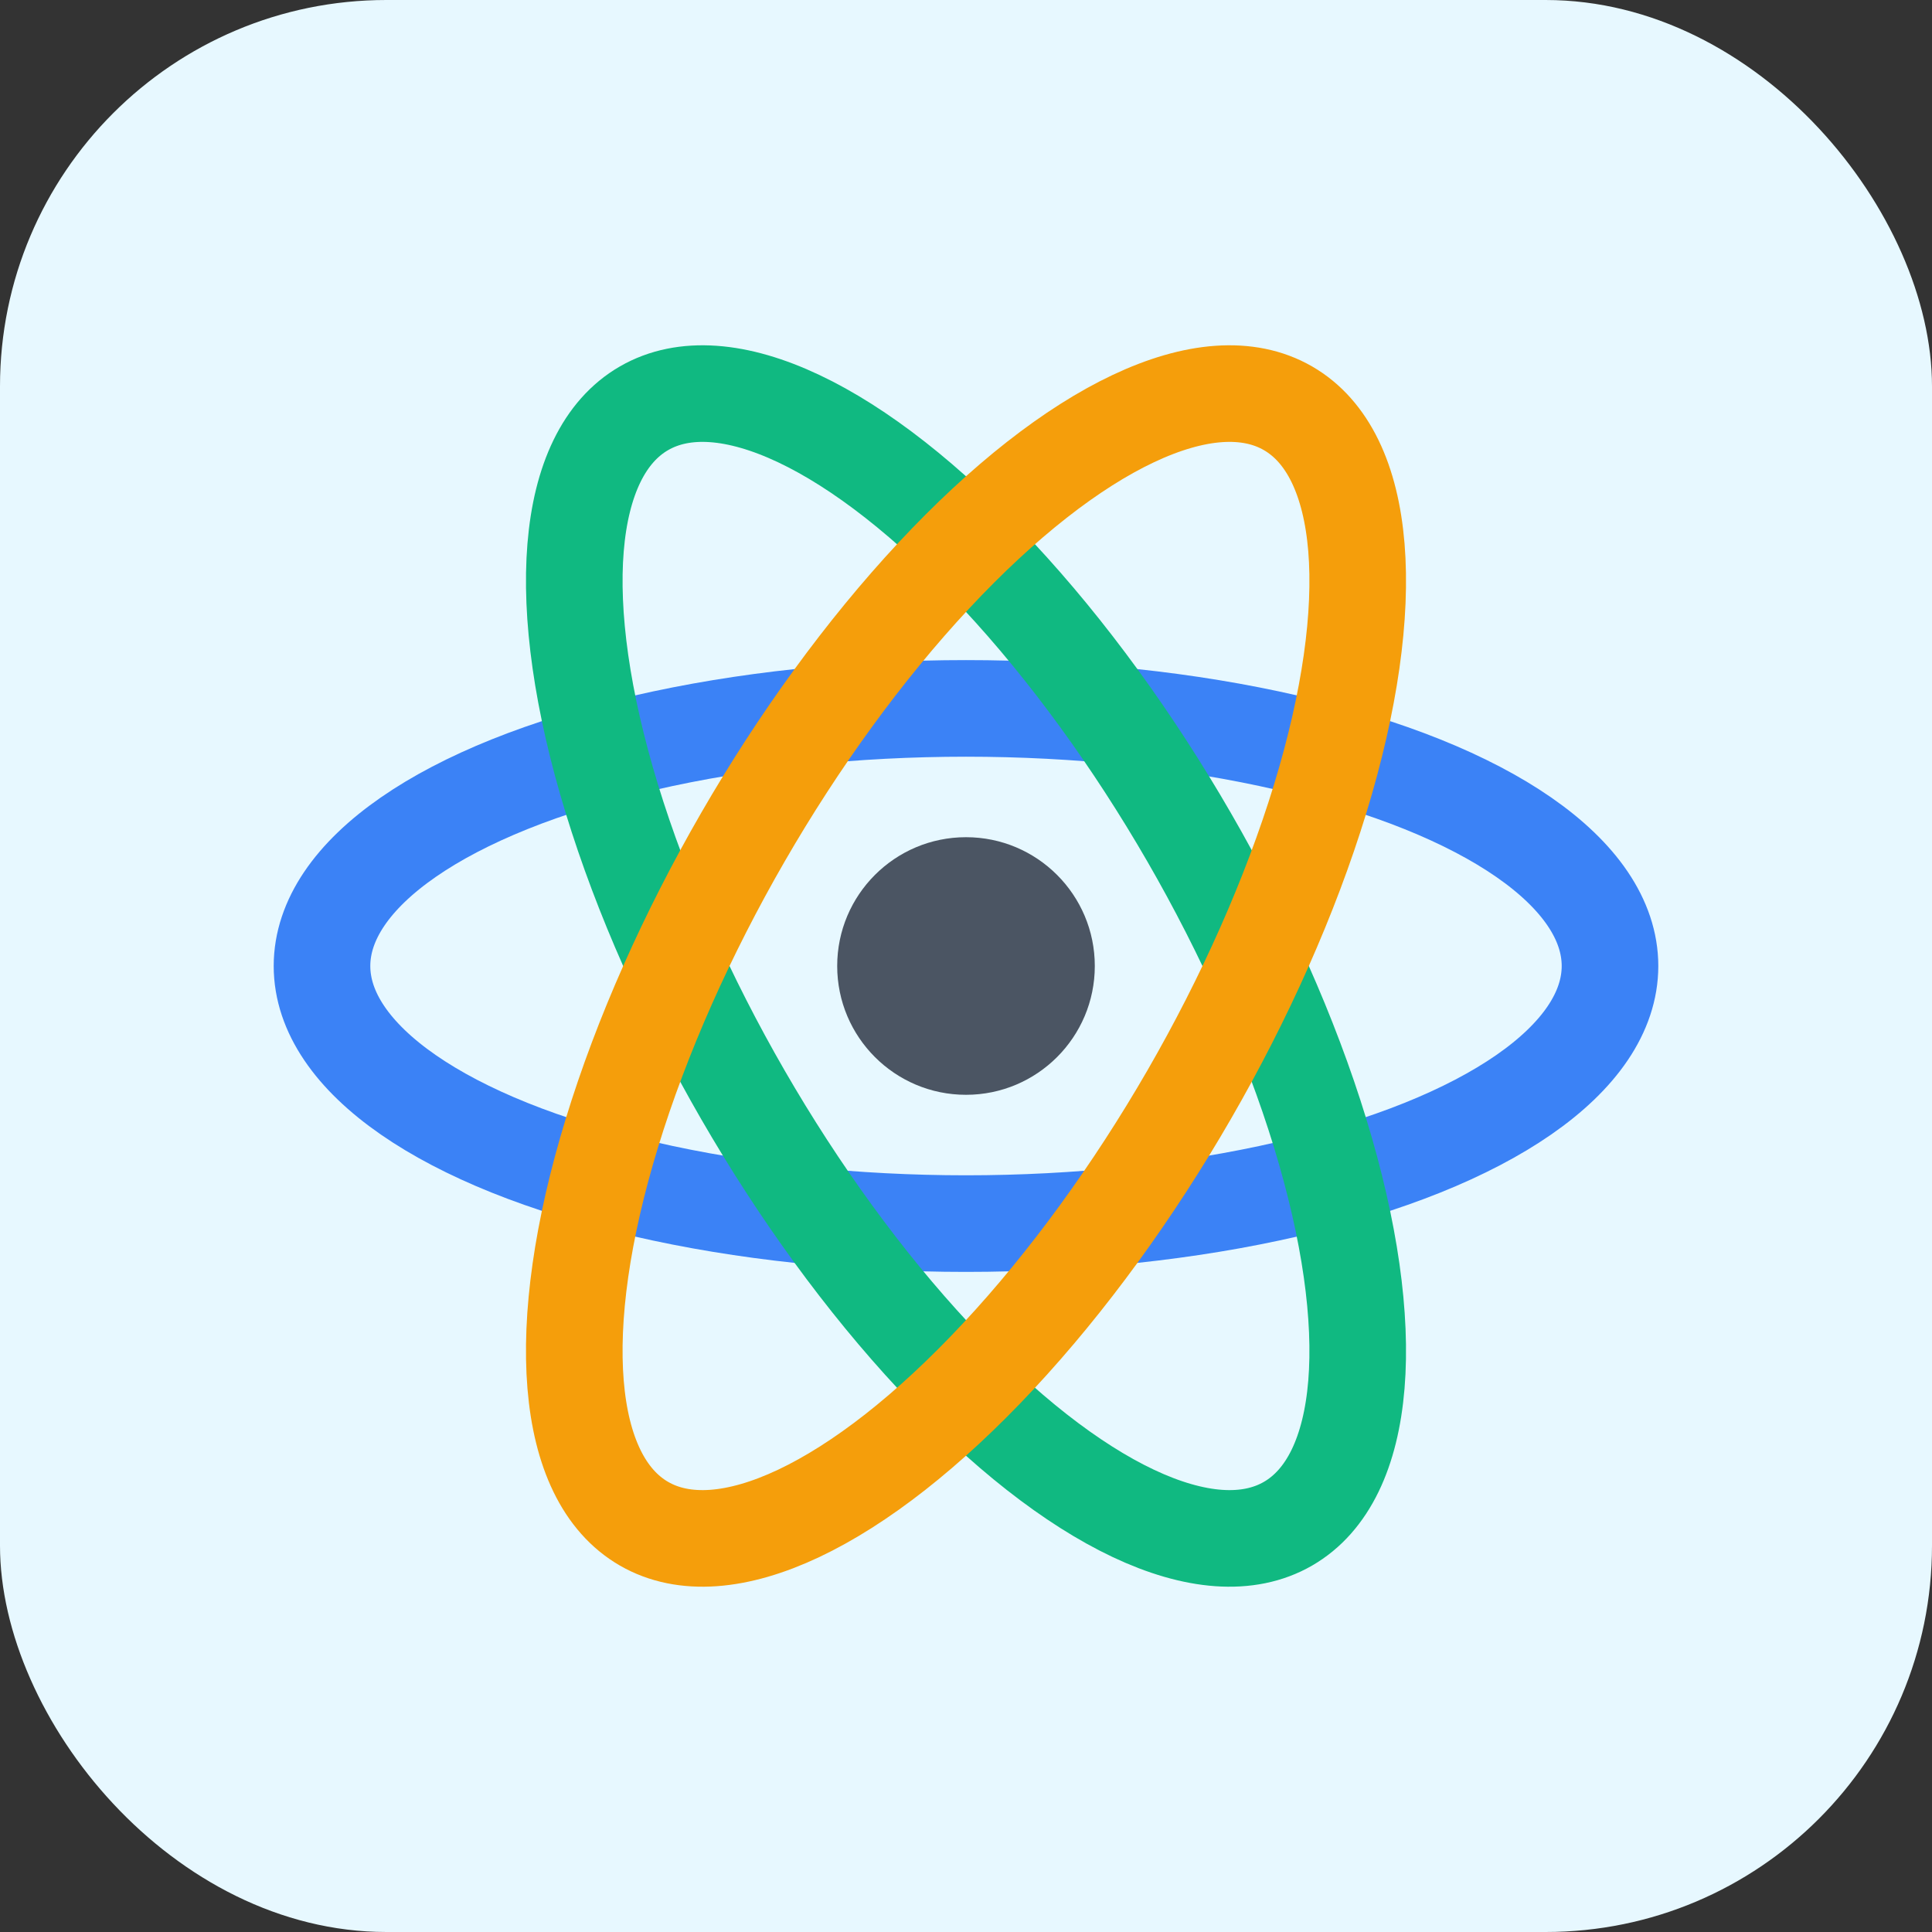 <svg height="1em" style="flex:none;line-height:1" viewBox="0 0 30 30" width="1em" xmlns="http://www.w3.org/2000/svg">
    <rect x="0" y="0" width="30" height="30" fill="#333333" stroke="none"/>
    <title>Unknown AI</title>
    <rect width="30" height="30" fill="#E7F8FF" rx="6"/>
    <g transform="translate(3, 3)">
        <circle cx="12" cy="12" r="2" fill="#4B5563"/>
        <ellipse cx="12" cy="12" rx="10" ry="4" fill="none" stroke="#3B82F6" stroke-width="1.5"/>
        <ellipse cx="12" cy="12" rx="10" ry="4" fill="none" stroke="#10B981" stroke-width="1.5" transform="rotate(60 12 12)"/>
        <ellipse cx="12" cy="12" rx="10" ry="4" fill="none" stroke="#F59E0B" stroke-width="1.5" transform="rotate(-60 12 12)"/>
    </g>
</svg>

